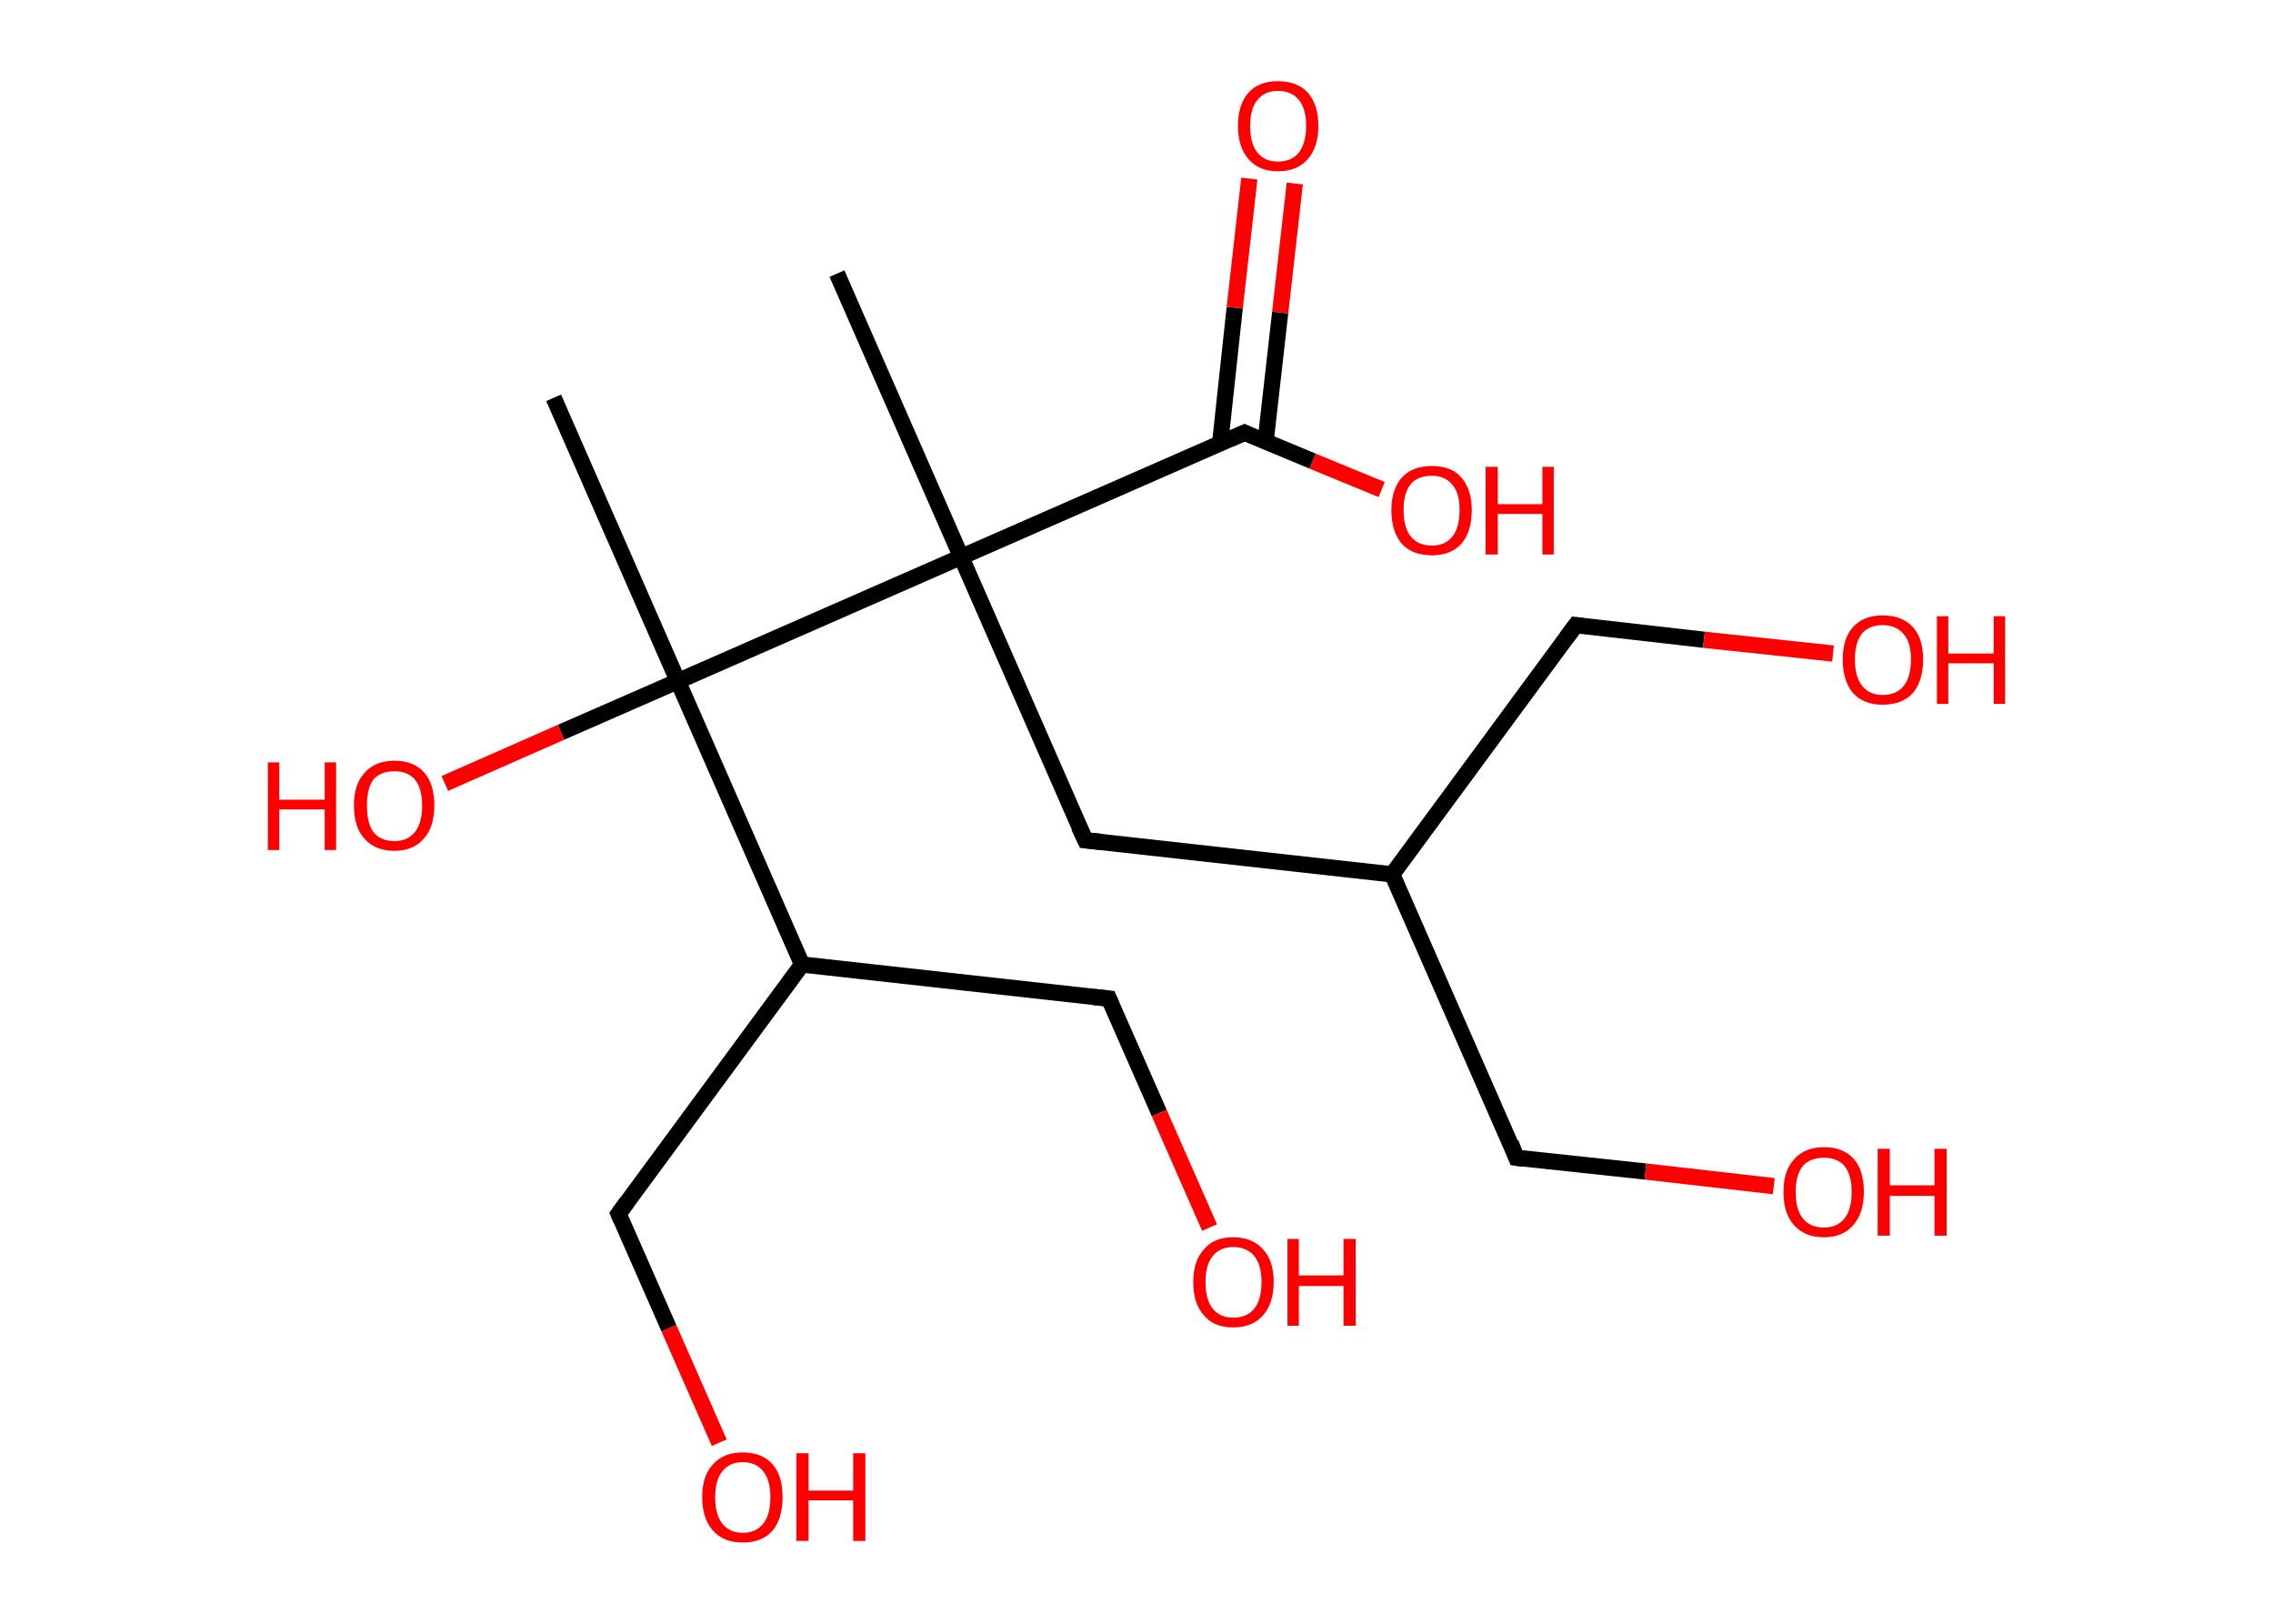 <?xml version='1.0' encoding='ASCII' standalone='yes'?>
<svg xmlns="http://www.w3.org/2000/svg" xmlns:rdkit="http://www.rdkit.org/xml" xmlns:xlink="http://www.w3.org/1999/xlink" version="1.1" baseProfile="full" xml:space="preserve" width="280px" height="200px" viewBox="0 0 280 200">
<!-- END OF HEADER -->
<rect style="opacity:1.0;fill:#FFFFFF;stroke:none" width="280.0" height="200.0" x="0.0" y="0.0"> </rect>
<path class="bond-0 atom-0 atom-1" d="M 103.1,33.7 L 118.4,68.6" style="fill:none;fill-rule:evenodd;stroke:#000000;stroke-width:2.0px;stroke-linecap:butt;stroke-linejoin:miter;stroke-opacity:1"/>
<path class="bond-1 atom-1 atom-2" d="M 118.4,68.6 L 133.7,103.5" style="fill:none;fill-rule:evenodd;stroke:#000000;stroke-width:2.0px;stroke-linecap:butt;stroke-linejoin:miter;stroke-opacity:1"/>
<path class="bond-2 atom-2 atom-3" d="M 133.7,103.5 L 171.5,107.7" style="fill:none;fill-rule:evenodd;stroke:#000000;stroke-width:2.0px;stroke-linecap:butt;stroke-linejoin:miter;stroke-opacity:1"/>
<path class="bond-3 atom-3 atom-4" d="M 171.5,107.7 L 194.1,77.0" style="fill:none;fill-rule:evenodd;stroke:#000000;stroke-width:2.0px;stroke-linecap:butt;stroke-linejoin:miter;stroke-opacity:1"/>
<path class="bond-4 atom-4 atom-5" d="M 194.1,77.0 L 209.9,78.8" style="fill:none;fill-rule:evenodd;stroke:#000000;stroke-width:2.0px;stroke-linecap:butt;stroke-linejoin:miter;stroke-opacity:1"/>
<path class="bond-4 atom-4 atom-5" d="M 209.9,78.8 L 225.8,80.5" style="fill:none;fill-rule:evenodd;stroke:#FF0000;stroke-width:2.0px;stroke-linecap:butt;stroke-linejoin:miter;stroke-opacity:1"/>
<path class="bond-5 atom-3 atom-6" d="M 171.5,107.7 L 186.8,142.6" style="fill:none;fill-rule:evenodd;stroke:#000000;stroke-width:2.0px;stroke-linecap:butt;stroke-linejoin:miter;stroke-opacity:1"/>
<path class="bond-6 atom-6 atom-7" d="M 186.8,142.6 L 202.7,144.3" style="fill:none;fill-rule:evenodd;stroke:#000000;stroke-width:2.0px;stroke-linecap:butt;stroke-linejoin:miter;stroke-opacity:1"/>
<path class="bond-6 atom-6 atom-7" d="M 202.7,144.3 L 218.5,146.1" style="fill:none;fill-rule:evenodd;stroke:#FF0000;stroke-width:2.0px;stroke-linecap:butt;stroke-linejoin:miter;stroke-opacity:1"/>
<path class="bond-7 atom-1 atom-8" d="M 118.4,68.6 L 153.3,53.3" style="fill:none;fill-rule:evenodd;stroke:#000000;stroke-width:2.0px;stroke-linecap:butt;stroke-linejoin:miter;stroke-opacity:1"/>
<path class="bond-8 atom-8 atom-9" d="M 155.9,54.4 L 157.7,38.5" style="fill:none;fill-rule:evenodd;stroke:#000000;stroke-width:2.0px;stroke-linecap:butt;stroke-linejoin:miter;stroke-opacity:1"/>
<path class="bond-8 atom-8 atom-9" d="M 157.7,38.5 L 159.5,22.6" style="fill:none;fill-rule:evenodd;stroke:#FF0000;stroke-width:2.0px;stroke-linecap:butt;stroke-linejoin:miter;stroke-opacity:1"/>
<path class="bond-8 atom-8 atom-9" d="M 150.3,54.6 L 152.1,37.9" style="fill:none;fill-rule:evenodd;stroke:#000000;stroke-width:2.0px;stroke-linecap:butt;stroke-linejoin:miter;stroke-opacity:1"/>
<path class="bond-8 atom-8 atom-9" d="M 152.1,37.9 L 153.9,22.0" style="fill:none;fill-rule:evenodd;stroke:#FF0000;stroke-width:2.0px;stroke-linecap:butt;stroke-linejoin:miter;stroke-opacity:1"/>
<path class="bond-9 atom-8 atom-10" d="M 153.3,53.3 L 161.7,56.8" style="fill:none;fill-rule:evenodd;stroke:#000000;stroke-width:2.0px;stroke-linecap:butt;stroke-linejoin:miter;stroke-opacity:1"/>
<path class="bond-9 atom-8 atom-10" d="M 161.7,56.8 L 170.2,60.3" style="fill:none;fill-rule:evenodd;stroke:#FF0000;stroke-width:2.0px;stroke-linecap:butt;stroke-linejoin:miter;stroke-opacity:1"/>
<path class="bond-10 atom-1 atom-11" d="M 118.4,68.6 L 83.5,83.9" style="fill:none;fill-rule:evenodd;stroke:#000000;stroke-width:2.0px;stroke-linecap:butt;stroke-linejoin:miter;stroke-opacity:1"/>
<path class="bond-11 atom-11 atom-12" d="M 83.5,83.9 L 68.2,49.0" style="fill:none;fill-rule:evenodd;stroke:#000000;stroke-width:2.0px;stroke-linecap:butt;stroke-linejoin:miter;stroke-opacity:1"/>
<path class="bond-12 atom-11 atom-13" d="M 83.5,83.9 L 69.1,90.2" style="fill:none;fill-rule:evenodd;stroke:#000000;stroke-width:2.0px;stroke-linecap:butt;stroke-linejoin:miter;stroke-opacity:1"/>
<path class="bond-12 atom-11 atom-13" d="M 69.1,90.2 L 54.8,96.5" style="fill:none;fill-rule:evenodd;stroke:#FF0000;stroke-width:2.0px;stroke-linecap:butt;stroke-linejoin:miter;stroke-opacity:1"/>
<path class="bond-13 atom-11 atom-14" d="M 83.5,83.9 L 98.8,118.8" style="fill:none;fill-rule:evenodd;stroke:#000000;stroke-width:2.0px;stroke-linecap:butt;stroke-linejoin:miter;stroke-opacity:1"/>
<path class="bond-14 atom-14 atom-15" d="M 98.8,118.8 L 76.2,149.5" style="fill:none;fill-rule:evenodd;stroke:#000000;stroke-width:2.0px;stroke-linecap:butt;stroke-linejoin:miter;stroke-opacity:1"/>
<path class="bond-15 atom-15 atom-16" d="M 76.2,149.5 L 82.4,163.6" style="fill:none;fill-rule:evenodd;stroke:#000000;stroke-width:2.0px;stroke-linecap:butt;stroke-linejoin:miter;stroke-opacity:1"/>
<path class="bond-15 atom-15 atom-16" d="M 82.4,163.6 L 88.6,177.7" style="fill:none;fill-rule:evenodd;stroke:#FF0000;stroke-width:2.0px;stroke-linecap:butt;stroke-linejoin:miter;stroke-opacity:1"/>
<path class="bond-16 atom-14 atom-17" d="M 98.8,118.8 L 136.6,123.0" style="fill:none;fill-rule:evenodd;stroke:#000000;stroke-width:2.0px;stroke-linecap:butt;stroke-linejoin:miter;stroke-opacity:1"/>
<path class="bond-17 atom-17 atom-18" d="M 136.6,123.0 L 142.8,137.1" style="fill:none;fill-rule:evenodd;stroke:#000000;stroke-width:2.0px;stroke-linecap:butt;stroke-linejoin:miter;stroke-opacity:1"/>
<path class="bond-17 atom-17 atom-18" d="M 142.8,137.1 L 149.0,151.2" style="fill:none;fill-rule:evenodd;stroke:#FF0000;stroke-width:2.0px;stroke-linecap:butt;stroke-linejoin:miter;stroke-opacity:1"/>
<path d="M 132.9,101.8 L 133.7,103.5 L 135.6,103.7" style="fill:none;stroke:#000000;stroke-width:2.0px;stroke-linecap:butt;stroke-linejoin:miter;stroke-opacity:1;"/>
<path d="M 193.0,78.5 L 194.1,77.0 L 194.9,77.1" style="fill:none;stroke:#000000;stroke-width:2.0px;stroke-linecap:butt;stroke-linejoin:miter;stroke-opacity:1;"/>
<path d="M 186.1,140.8 L 186.8,142.6 L 187.6,142.7" style="fill:none;stroke:#000000;stroke-width:2.0px;stroke-linecap:butt;stroke-linejoin:miter;stroke-opacity:1;"/>
<path d="M 151.5,54.1 L 153.3,53.3 L 153.7,53.5" style="fill:none;stroke:#000000;stroke-width:2.0px;stroke-linecap:butt;stroke-linejoin:miter;stroke-opacity:1;"/>
<path d="M 77.3,148.0 L 76.2,149.5 L 76.5,150.2" style="fill:none;stroke:#000000;stroke-width:2.0px;stroke-linecap:butt;stroke-linejoin:miter;stroke-opacity:1;"/>
<path d="M 134.7,122.8 L 136.6,123.0 L 136.9,123.7" style="fill:none;stroke:#000000;stroke-width:2.0px;stroke-linecap:butt;stroke-linejoin:miter;stroke-opacity:1;"/>
<path class="atom-5" d="M 227.0 81.2 Q 227.0 78.6, 228.3 77.2 Q 229.6 75.8, 231.9 75.8 Q 234.3 75.8, 235.6 77.2 Q 236.9 78.6, 236.9 81.2 Q 236.9 83.9, 235.6 85.4 Q 234.3 86.8, 231.9 86.8 Q 229.6 86.8, 228.3 85.4 Q 227.0 83.9, 227.0 81.2 M 231.9 85.6 Q 233.6 85.6, 234.5 84.5 Q 235.4 83.4, 235.4 81.2 Q 235.4 79.1, 234.5 78.1 Q 233.6 77.0, 231.9 77.0 Q 230.3 77.0, 229.4 78.0 Q 228.5 79.1, 228.5 81.2 Q 228.5 83.4, 229.4 84.5 Q 230.3 85.6, 231.9 85.6 " fill="#FF0000"/>
<path class="atom-5" d="M 238.6 75.9 L 240.0 75.9 L 240.0 80.5 L 245.6 80.5 L 245.6 75.9 L 247.0 75.9 L 247.0 86.7 L 245.6 86.7 L 245.6 81.7 L 240.0 81.7 L 240.0 86.7 L 238.6 86.7 L 238.6 75.9 " fill="#FF0000"/>
<path class="atom-7" d="M 219.7 146.8 Q 219.7 144.2, 221.0 142.8 Q 222.3 141.3, 224.7 141.3 Q 227.1 141.3, 228.4 142.8 Q 229.6 144.2, 229.6 146.8 Q 229.6 149.4, 228.3 150.9 Q 227.0 152.4, 224.7 152.4 Q 222.3 152.4, 221.0 150.9 Q 219.7 149.5, 219.7 146.8 M 224.7 151.2 Q 226.3 151.2, 227.2 150.1 Q 228.1 149.0, 228.1 146.8 Q 228.1 144.7, 227.2 143.6 Q 226.3 142.6, 224.7 142.6 Q 223.0 142.6, 222.1 143.6 Q 221.2 144.7, 221.2 146.8 Q 221.2 149.0, 222.1 150.1 Q 223.0 151.2, 224.7 151.2 " fill="#FF0000"/>
<path class="atom-7" d="M 231.3 141.5 L 232.8 141.5 L 232.8 146.0 L 238.3 146.0 L 238.3 141.5 L 239.8 141.5 L 239.8 152.2 L 238.3 152.2 L 238.3 147.3 L 232.8 147.3 L 232.8 152.2 L 231.3 152.2 L 231.3 141.5 " fill="#FF0000"/>
<path class="atom-9" d="M 152.5 15.5 Q 152.5 12.9, 153.8 11.4 Q 155.1 10.0, 157.4 10.0 Q 159.8 10.0, 161.1 11.4 Q 162.4 12.9, 162.4 15.5 Q 162.4 18.1, 161.1 19.6 Q 159.8 21.1, 157.4 21.1 Q 155.1 21.1, 153.8 19.6 Q 152.5 18.1, 152.5 15.5 M 157.4 19.9 Q 159.1 19.9, 160.0 18.8 Q 160.9 17.6, 160.9 15.5 Q 160.9 13.4, 160.0 12.3 Q 159.1 11.2, 157.4 11.2 Q 155.8 11.2, 154.9 12.3 Q 154.0 13.4, 154.0 15.5 Q 154.0 17.7, 154.9 18.8 Q 155.8 19.9, 157.4 19.9 " fill="#FF0000"/>
<path class="atom-10" d="M 171.4 62.8 Q 171.4 60.3, 172.7 58.8 Q 174.0 57.4, 176.4 57.4 Q 178.8 57.4, 180.0 58.8 Q 181.3 60.3, 181.3 62.8 Q 181.3 65.5, 180.0 67.0 Q 178.7 68.4, 176.4 68.4 Q 174.0 68.4, 172.7 67.0 Q 171.4 65.5, 171.4 62.8 M 176.4 67.2 Q 178.0 67.2, 178.9 66.1 Q 179.8 65.0, 179.8 62.8 Q 179.8 60.7, 178.9 59.7 Q 178.0 58.6, 176.4 58.6 Q 174.7 58.6, 173.8 59.6 Q 172.9 60.7, 172.9 62.8 Q 172.9 65.0, 173.8 66.1 Q 174.7 67.2, 176.4 67.2 " fill="#FF0000"/>
<path class="atom-10" d="M 183.0 57.5 L 184.5 57.5 L 184.5 62.1 L 190.0 62.1 L 190.0 57.5 L 191.4 57.5 L 191.4 68.3 L 190.0 68.3 L 190.0 63.3 L 184.5 63.3 L 184.5 68.3 L 183.0 68.3 L 183.0 57.5 " fill="#FF0000"/>
<path class="atom-13" d="M 33.0 93.9 L 34.4 93.9 L 34.4 98.5 L 40.0 98.5 L 40.0 93.9 L 41.4 93.9 L 41.4 104.7 L 40.0 104.7 L 40.0 99.7 L 34.4 99.7 L 34.4 104.7 L 33.0 104.7 L 33.0 93.9 " fill="#FF0000"/>
<path class="atom-13" d="M 43.6 99.2 Q 43.6 96.6, 44.9 95.2 Q 46.2 93.7, 48.6 93.7 Q 51.0 93.7, 52.3 95.2 Q 53.5 96.6, 53.5 99.2 Q 53.5 101.9, 52.2 103.3 Q 50.9 104.8, 48.6 104.8 Q 46.2 104.8, 44.9 103.3 Q 43.6 101.9, 43.6 99.2 M 48.6 103.6 Q 50.2 103.6, 51.1 102.5 Q 52.0 101.4, 52.0 99.2 Q 52.0 97.1, 51.1 96.0 Q 50.2 95.0, 48.6 95.0 Q 46.9 95.0, 46.0 96.0 Q 45.2 97.1, 45.2 99.2 Q 45.2 101.4, 46.0 102.5 Q 46.9 103.6, 48.6 103.6 " fill="#FF0000"/>
<path class="atom-16" d="M 86.5 184.4 Q 86.5 181.8, 87.8 180.4 Q 89.1 178.9, 91.5 178.9 Q 93.9 178.9, 95.2 180.4 Q 96.4 181.8, 96.4 184.4 Q 96.4 187.0, 95.2 188.5 Q 93.9 190.0, 91.5 190.0 Q 89.1 190.0, 87.8 188.5 Q 86.5 187.0, 86.5 184.4 M 91.5 188.8 Q 93.1 188.8, 94.0 187.7 Q 94.9 186.6, 94.9 184.4 Q 94.9 182.3, 94.0 181.2 Q 93.1 180.1, 91.5 180.1 Q 89.9 180.1, 89.0 181.2 Q 88.1 182.3, 88.1 184.4 Q 88.1 186.6, 89.0 187.7 Q 89.9 188.8, 91.5 188.8 " fill="#FF0000"/>
<path class="atom-16" d="M 98.1 179.0 L 99.6 179.0 L 99.6 183.6 L 105.1 183.6 L 105.1 179.0 L 106.6 179.0 L 106.6 189.8 L 105.1 189.8 L 105.1 184.8 L 99.6 184.8 L 99.6 189.8 L 98.1 189.8 L 98.1 179.0 " fill="#FF0000"/>
<path class="atom-18" d="M 147.0 157.9 Q 147.0 155.3, 148.3 153.9 Q 149.5 152.4, 151.9 152.4 Q 154.3 152.4, 155.6 153.9 Q 156.9 155.3, 156.9 157.9 Q 156.9 160.5, 155.6 162.0 Q 154.3 163.5, 151.9 163.5 Q 149.5 163.5, 148.3 162.0 Q 147.0 160.6, 147.0 157.9 M 151.9 162.3 Q 153.6 162.3, 154.5 161.2 Q 155.4 160.1, 155.4 157.9 Q 155.4 155.8, 154.5 154.7 Q 153.6 153.6, 151.9 153.6 Q 150.3 153.6, 149.4 154.7 Q 148.5 155.8, 148.5 157.9 Q 148.5 160.1, 149.4 161.2 Q 150.3 162.3, 151.9 162.3 " fill="#FF0000"/>
<path class="atom-18" d="M 158.6 152.6 L 160.0 152.6 L 160.0 157.1 L 165.5 157.1 L 165.5 152.6 L 167.0 152.6 L 167.0 163.3 L 165.5 163.3 L 165.5 158.4 L 160.0 158.4 L 160.0 163.3 L 158.6 163.3 L 158.6 152.6 " fill="#FF0000"/>
</svg>
